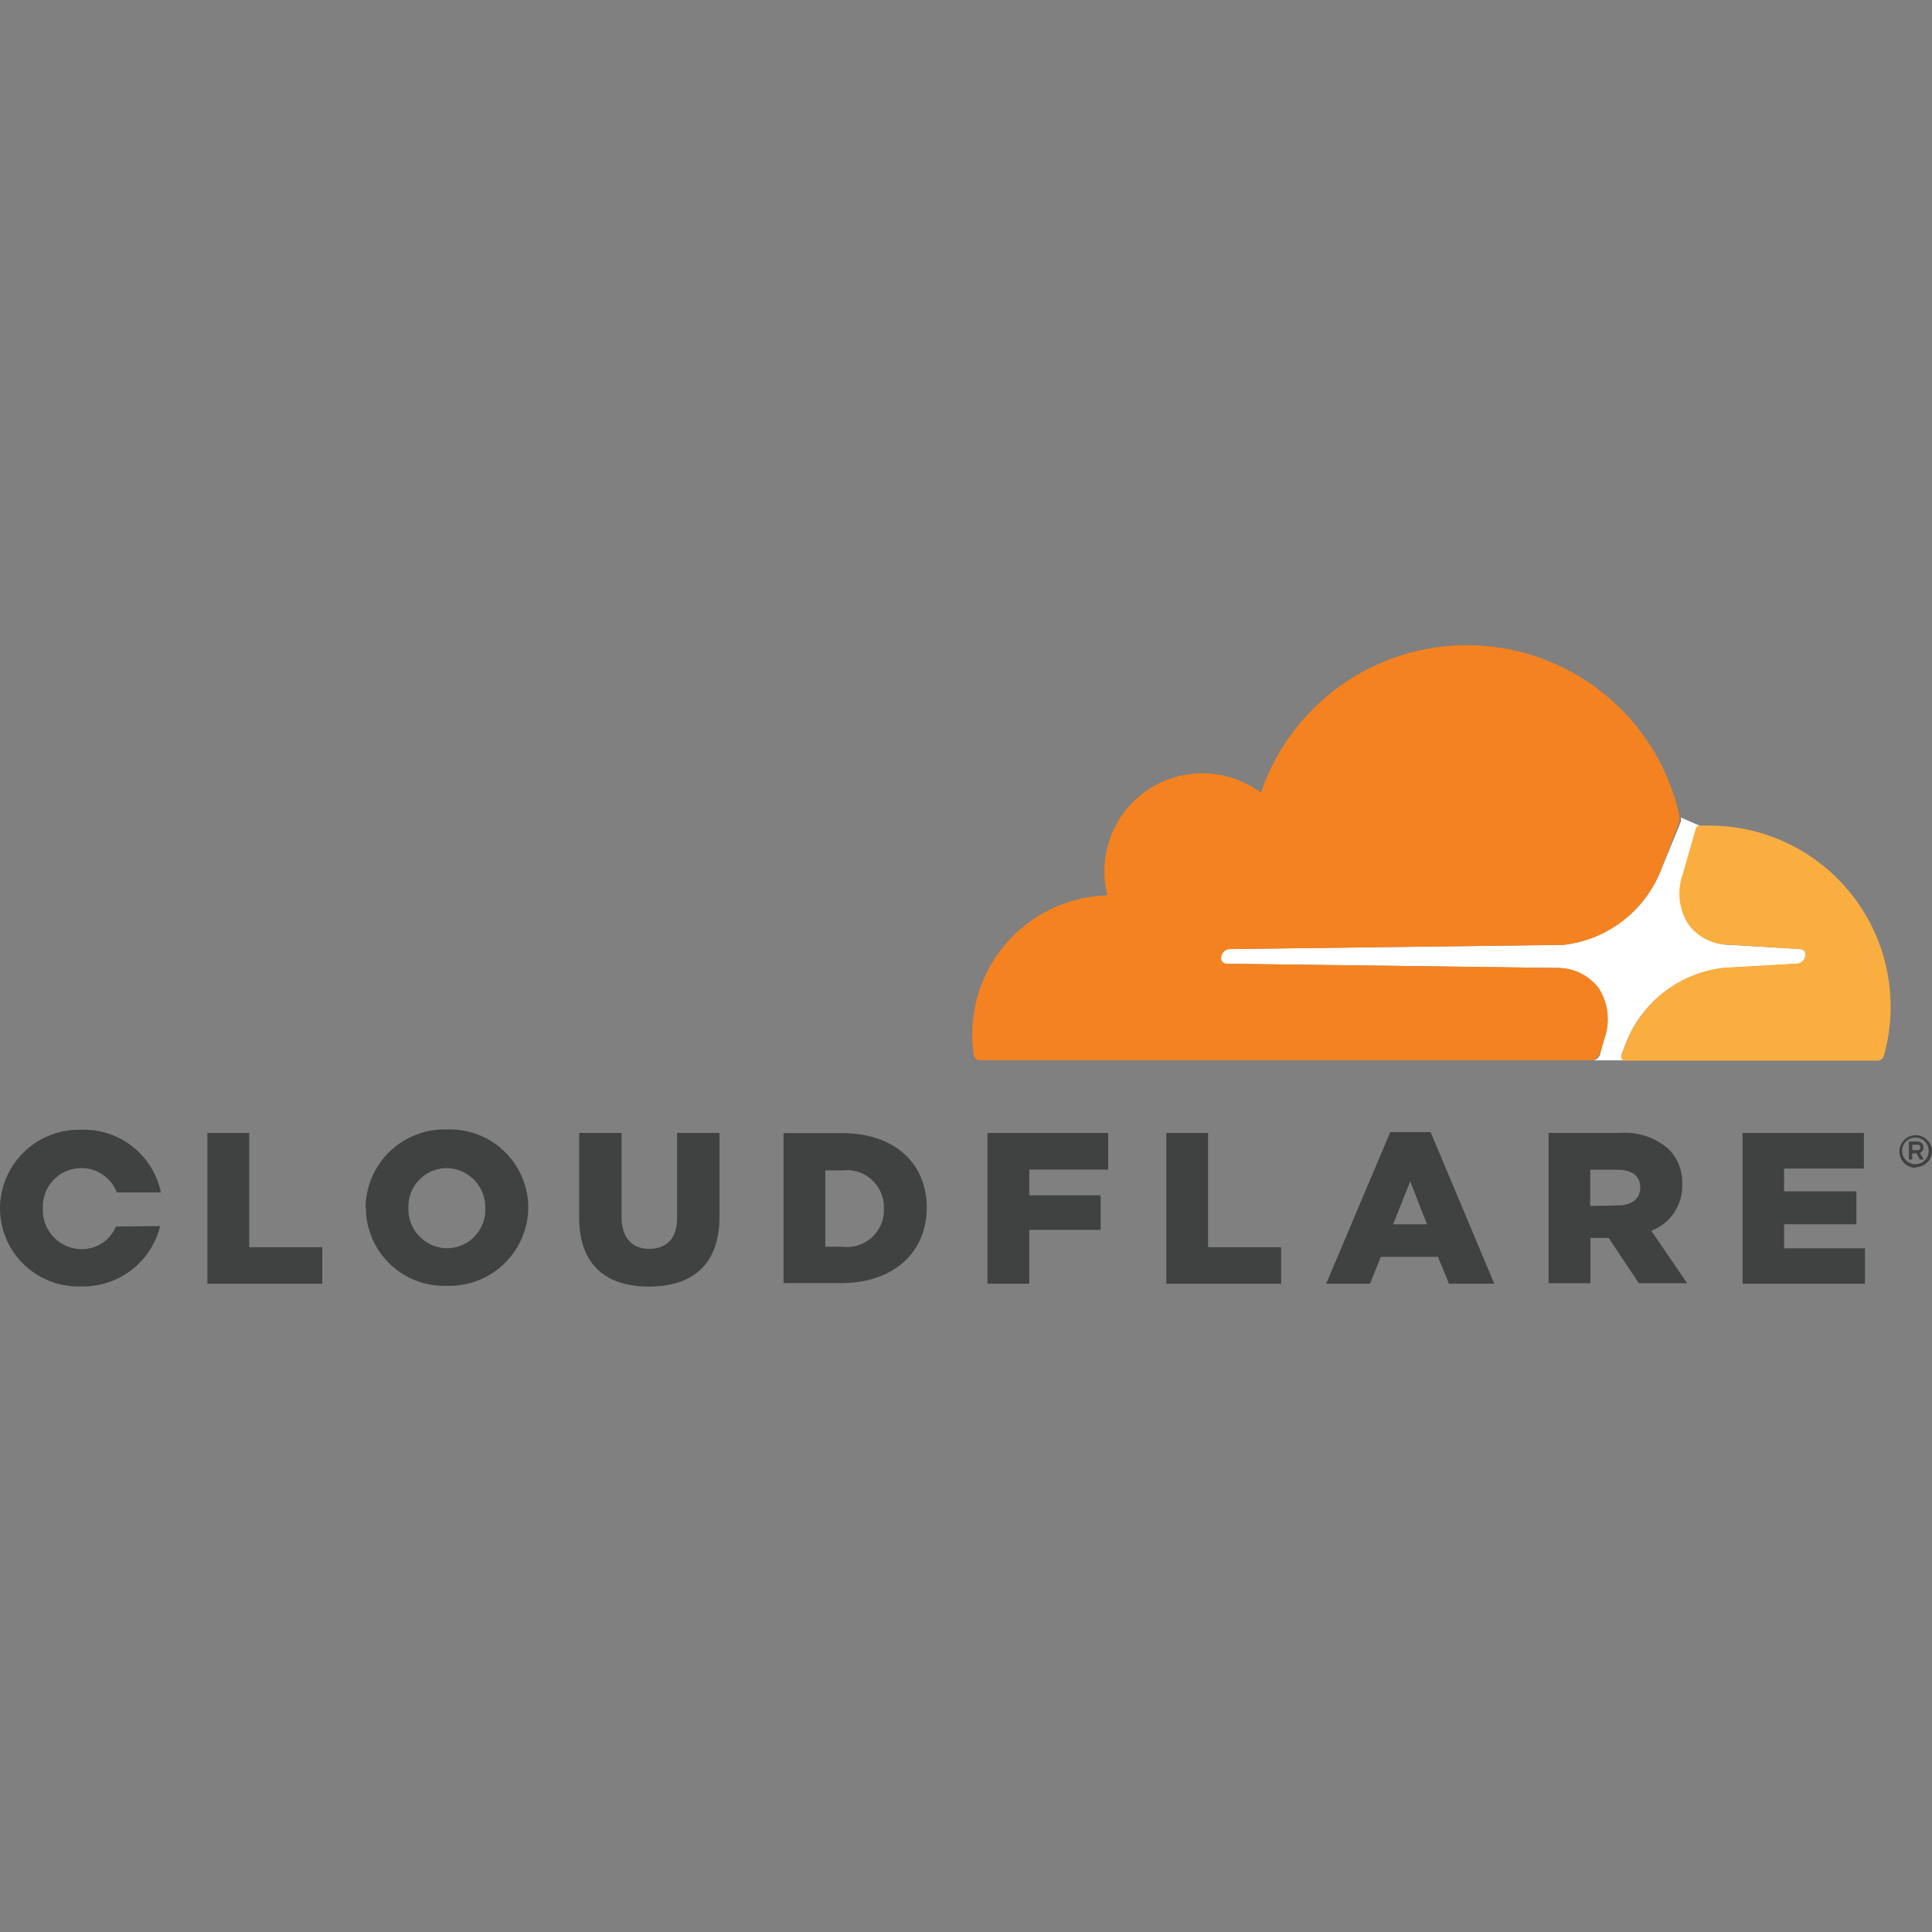 <svg xmlns="http://www.w3.org/2000/svg" width="128" height="128" viewBox="0 0 128 128">
  <rect x="0" y="0" width="128" height="128" fill="#808080" stroke="none"/>
  <title>pricing-cloudflare</title>
  <g id="6118600b-8c18-4f4c-b084-55df5ac358c4" data-name="figures and interactions">
    <g>
      <path d="M107.42,69.9l.35-.92a7.91,7.91,0,0,1,6.48-4.85l4.86-.28a.59.59,0,0,0,.51-.39.44.44,0,0,0,0-.4.43.43,0,0,0-.33-.18l-4.68-.28a3.38,3.38,0,0,1-2.68-1.33,3.81,3.81,0,0,1-.39-3.33l.86-3a.35.35,0,0,1,.22-.23h0l-1.26-.55a.76.76,0,0,1,0,.28L110,57.75a7.91,7.91,0,0,1-6.46,4.85l-22.14.28a.58.58,0,0,0-.51.39.45.45,0,0,0,0,.4.43.43,0,0,0,.35.18l21.94.28a3.38,3.38,0,0,1,2.68,1.33,3.81,3.81,0,0,1,.39,3.33L106,69.87a.53.53,0,0,1-.5.38h2.19a.26.26,0,0,1-.23-.35Z" style="fill: #fff"/>
      <path d="M106,69.87l.31-1.08a3.81,3.81,0,0,0-.39-3.33,3.38,3.38,0,0,0-2.68-1.33l-21.94-.28a.43.43,0,0,1-.35-.18.45.45,0,0,1,0-.4.58.58,0,0,1,.51-.39l22.14-.28A7.91,7.91,0,0,0,110,57.75l1.26-3.3a.76.76,0,0,0,0-.28.74.74,0,0,0,0-.16,14.42,14.42,0,0,0-27.72-1.49,6.49,6.49,0,0,0-10.17,6.8,9.22,9.22,0,0,0-8.86,10.55.43.43,0,0,0,.42.37h40.51a.53.53,0,0,0,.5-.38Z" style="fill: #f58220"/>
      <path d="M113.27,54.7l-.61,0-.1,0a.35.35,0,0,0-.22.23l-.86,3a3.81,3.81,0,0,0,.39,3.33,3.38,3.38,0,0,0,2.68,1.33l4.68.28a.43.43,0,0,1,.33.18.44.44,0,0,1,0,.4.59.59,0,0,1-.51.39l-4.86.28A7.91,7.91,0,0,0,107.77,69l-.35.92a.26.26,0,0,0,.23.35h16.73a.45.45,0,0,0,.43-.32A12,12,0,0,0,113.27,54.7Z" style="fill: #fbae40"/>
      <path d="M127.05,76.2a.17.17,0,0,0,.18-.18c0-.13-.07-.18-.18-.18h-.35v.36Zm.41.62h-.26l-.22-.41h-.29v.41h-.22V75.63h.57a.39.39,0,0,1,.16.75l.25.44Zm-.55-1.45a.88.88,0,1,0,.87.88.87.87,0,0,0-.87-.88m0,2A1.08,1.08,0,1,1,128,76.25a1.08,1.08,0,0,1-1.08,1.08" style="fill: #404242"/>
      <polygon points="13.74 75.06 16.51 75.06 16.51 82.63 21.35 82.63 21.35 85.05 13.74 85.05 13.74 75.06 13.74 75.06" style="fill: #404242"/>
      <path d="M32.15,80.09v0a2.6,2.6,0,0,0-2.57-2.7A2.55,2.55,0,0,0,27.06,80v0a2.59,2.59,0,0,0,2.55,2.7,2.55,2.55,0,0,0,2.54-2.67m-7.93,0v0a5.23,5.23,0,0,1,5.39-5.2A5.19,5.19,0,0,1,35,80v0a5.23,5.23,0,0,1-5.39,5.19,5.19,5.19,0,0,1-5.37-5.17" style="fill: #404242"/>
      <path d="M38.37,80.67V75.06h2.81v5.55c0,1.44.73,2.13,1.84,2.13s1.84-.66,1.84-2.05V75.06h2.81V80.6c0,3.23-1.84,4.64-4.68,4.64s-4.62-1.44-4.62-4.57" style="fill: #404242"/>
      <path d="M55.81,82.6a2.45,2.45,0,0,0,2.75-2.53v0a2.46,2.46,0,0,0-2.75-2.53H54.68V82.6Zm-3.9-7.53h3.85c3.57,0,5.64,2.05,5.64,4.94v0c0,2.88-2.1,5-5.69,5h-3.8v-10Z" style="fill: #404242"/>
      <polygon points="65.42 75.06 73.42 75.06 73.42 77.49 68.19 77.49 68.19 79.19 72.92 79.19 72.92 81.48 68.19 81.48 68.19 85.05 65.42 85.05 65.42 75.06 65.42 75.06" style="fill: #404242"/>
      <polygon points="77.27 75.06 80.04 75.06 80.04 82.63 84.88 82.63 84.88 85.05 77.27 85.05 77.27 75.06 77.27 75.06" style="fill: #404242"/>
      <path d="M94.54,81.11l-1.11-2.84-1.13,2.84ZM92.11,75h2.67L99,85.05h-3l-.73-1.78H91.48l-.71,1.78H87.86L92.11,75Z" style="fill: #404242"/>
      <path d="M107.19,79.86c.94,0,1.48-.46,1.48-1.18v0c0-.79-.57-1.18-1.5-1.18h-1.81v2.4Zm-4.6-4.8h4.72a4.37,4.37,0,0,1,3.25,1.08,3.1,3.1,0,0,1,.89,2.33v0a3.16,3.16,0,0,1-2.05,3.07l2.38,3.48h-3.2l-2-3h-1.21v3H102.6v-10Z" style="fill: #404242"/>
      <g>
        <polygon points="115.45 75.06 123.49 75.06 123.49 77.42 118.2 77.42 118.2 78.93 122.99 78.93 122.99 81.11 118.2 81.11 118.2 82.7 123.56 82.7 123.56 85.05 115.45 85.05 115.45 75.06 115.45 75.06" style="fill: #404242"/>
        <path d="M7.68,81.26a2.45,2.45,0,0,1-2.29,1.5,2.59,2.59,0,0,1-2.55-2.7v0a2.55,2.55,0,0,1,2.53-2.67A2.51,2.51,0,0,1,7.74,79h2.92a5.21,5.21,0,0,0-5.27-4.15A5.23,5.23,0,0,0,0,80.06v0a5.19,5.19,0,0,0,5.37,5.17,5.26,5.26,0,0,0,5.24-4Z" style="fill: #404242"/>
      </g>
    </g>
  </g>
</svg>
